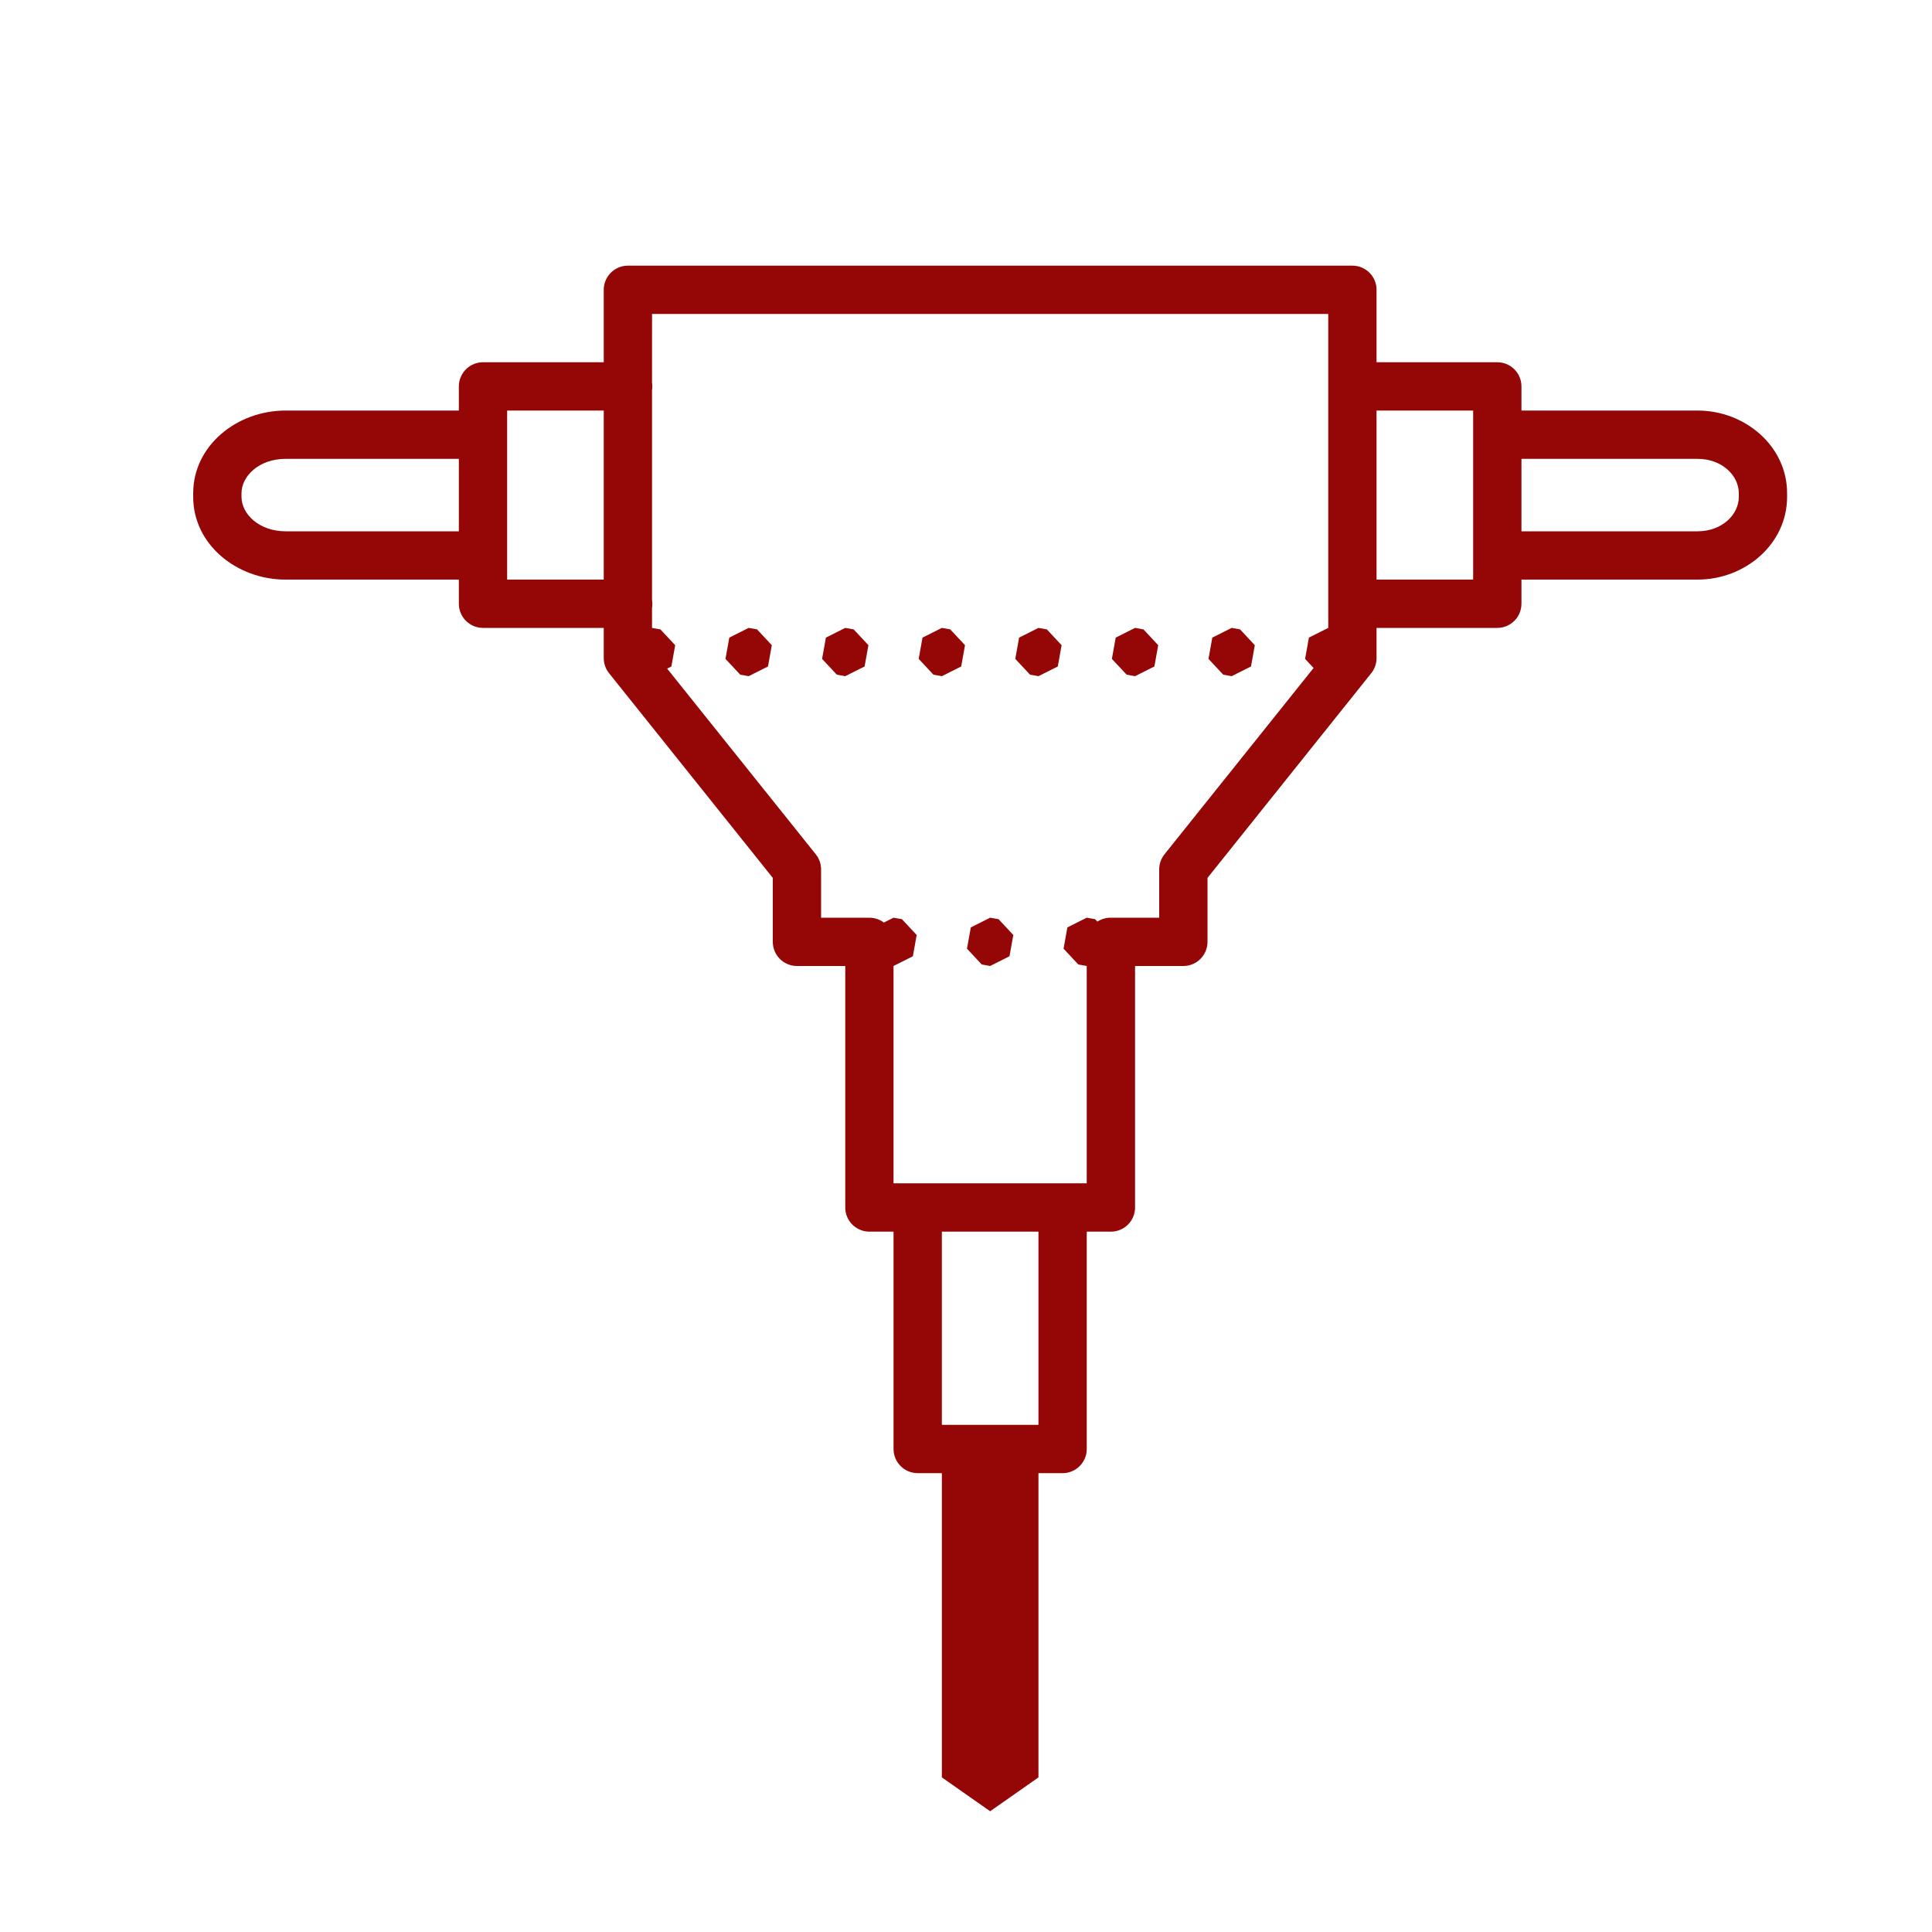 <svg xmlns="http://www.w3.org/2000/svg" xmlns:xlink="http://www.w3.org/1999/xlink" viewBox="0,0,256,256" width="80px" height="80px" fill-rule="nonzero"><g fill="#950606" fill-rule="nonzero" stroke="none" stroke-width="1" stroke-linecap="butt" stroke-linejoin="miter" stroke-miterlimit="10" stroke-dasharray="" stroke-dashoffset="0" font-family="none" font-weight="none" font-size="none" text-anchor="none" style="mix-blend-mode: normal"><g transform="scale(3.2,3.2)"><path d="M26,11c-0.552,0 -1,0.448 -1,1v3h-5c-0.552,0 -1,0.448 -1,1v1h-7.174c-2.025,0 -3.826,1.456 -3.826,3.424v0.152c0,1.968 1.801,3.424 3.826,3.424h7.174v1c0,0.552 0.448,1 1,1h5v1.252c0,0.226 0.077,0.446 0.219,0.623l6.781,8.477v2.648c0,0.552 0.448,1 1,1h2v10c0,0.552 0.448,1 1,1h1v9c0,0.552 0.448,1 1,1h1v12.598c0.667,0.468 1.333,0.935 2,1.402c0.667,-0.468 1.333,-0.935 2,-1.402v-12.598h1c0.552,-0 1,-0.448 1,-1v-9h1c0.552,-0 1,-0.448 1,-1v-10h2c0.552,-0 1,-0.448 1,-1v-2.648l6.781,-8.477c0.141,-0.177 0.218,-0.397 0.219,-0.623v-1.252h5c0.552,-0 1,-0.448 1,-1v-1h7.293c1.98,0 3.707,-1.482 3.707,-3.424v-0.152c0,-1.942 -1.728,-3.424 -3.707,-3.424h-7.293v-1c-0,-0.552 -0.448,-1 -1,-1h-5v-3c-0,-0.552 -0.448,-1 -1,-1zM27,13h28v3v9v1l-0.801,0.402l-0.158,0.881l0.352,0.377l-6.174,7.715c-0.142,0.177 -0.219,0.398 -0.219,0.625v2h-2c-0.198,-0.003 -0.393,0.054 -0.559,0.162l-0.094,-0.1l-0.348,-0.062l-0.801,0.402l-0.158,0.881l0.611,0.654l0.348,0.062v9h-8v-9l0.801,-0.402l0.158,-0.881l-0.611,-0.654l-0.348,-0.062l-0.4,0.201c-0.173,-0.13 -0.383,-0.201 -0.6,-0.201h-2v-2c0,-0.227 -0.077,-0.448 -0.219,-0.625l-6.154,-7.689l0.174,-0.088l0.158,-0.881l-0.611,-0.654l-0.348,-0.062v-0.832c0.018,-0.108 0.018,-0.218 0,-0.326v-8.68c0.017,-0.106 0.017,-0.214 0,-0.32zM21,17h4v7h-4zM57,17h4v7h-4zM11.826,19h7.174v3h-7.174c-1.097,0 -1.826,-0.716 -1.826,-1.424v-0.152c0,-0.708 0.727,-1.424 1.826,-1.424zM63,19h7.293c1.012,0 1.707,0.688 1.707,1.424v0.152c0,0.734 -0.695,1.424 -1.707,1.424h-7.293zM31,26l-0.801,0.402l-0.158,0.881l0.611,0.654l0.348,0.062l0.801,-0.402l0.158,-0.881l-0.611,-0.654zM35,26l-0.801,0.402l-0.158,0.881l0.611,0.654l0.348,0.062l0.801,-0.402l0.158,-0.881l-0.611,-0.654zM39,26l-0.801,0.402l-0.158,0.881l0.611,0.654l0.348,0.062l0.801,-0.402l0.158,-0.881l-0.611,-0.654zM43,26l-0.801,0.402l-0.158,0.881l0.611,0.654l0.348,0.062l0.801,-0.402l0.158,-0.881l-0.611,-0.654zM47,26l-0.801,0.402l-0.158,0.881l0.611,0.654l0.348,0.062l0.801,-0.402l0.158,-0.881l-0.611,-0.654zM51,26l-0.801,0.402l-0.158,0.881l0.611,0.654l0.348,0.062l0.801,-0.402l0.158,-0.881l-0.611,-0.654zM41,38l-0.801,0.402l-0.158,0.881l0.611,0.654l0.348,0.062l0.801,-0.402l0.158,-0.881l-0.611,-0.654zM39,51h4v8h-4z"></path></g></g></svg>
